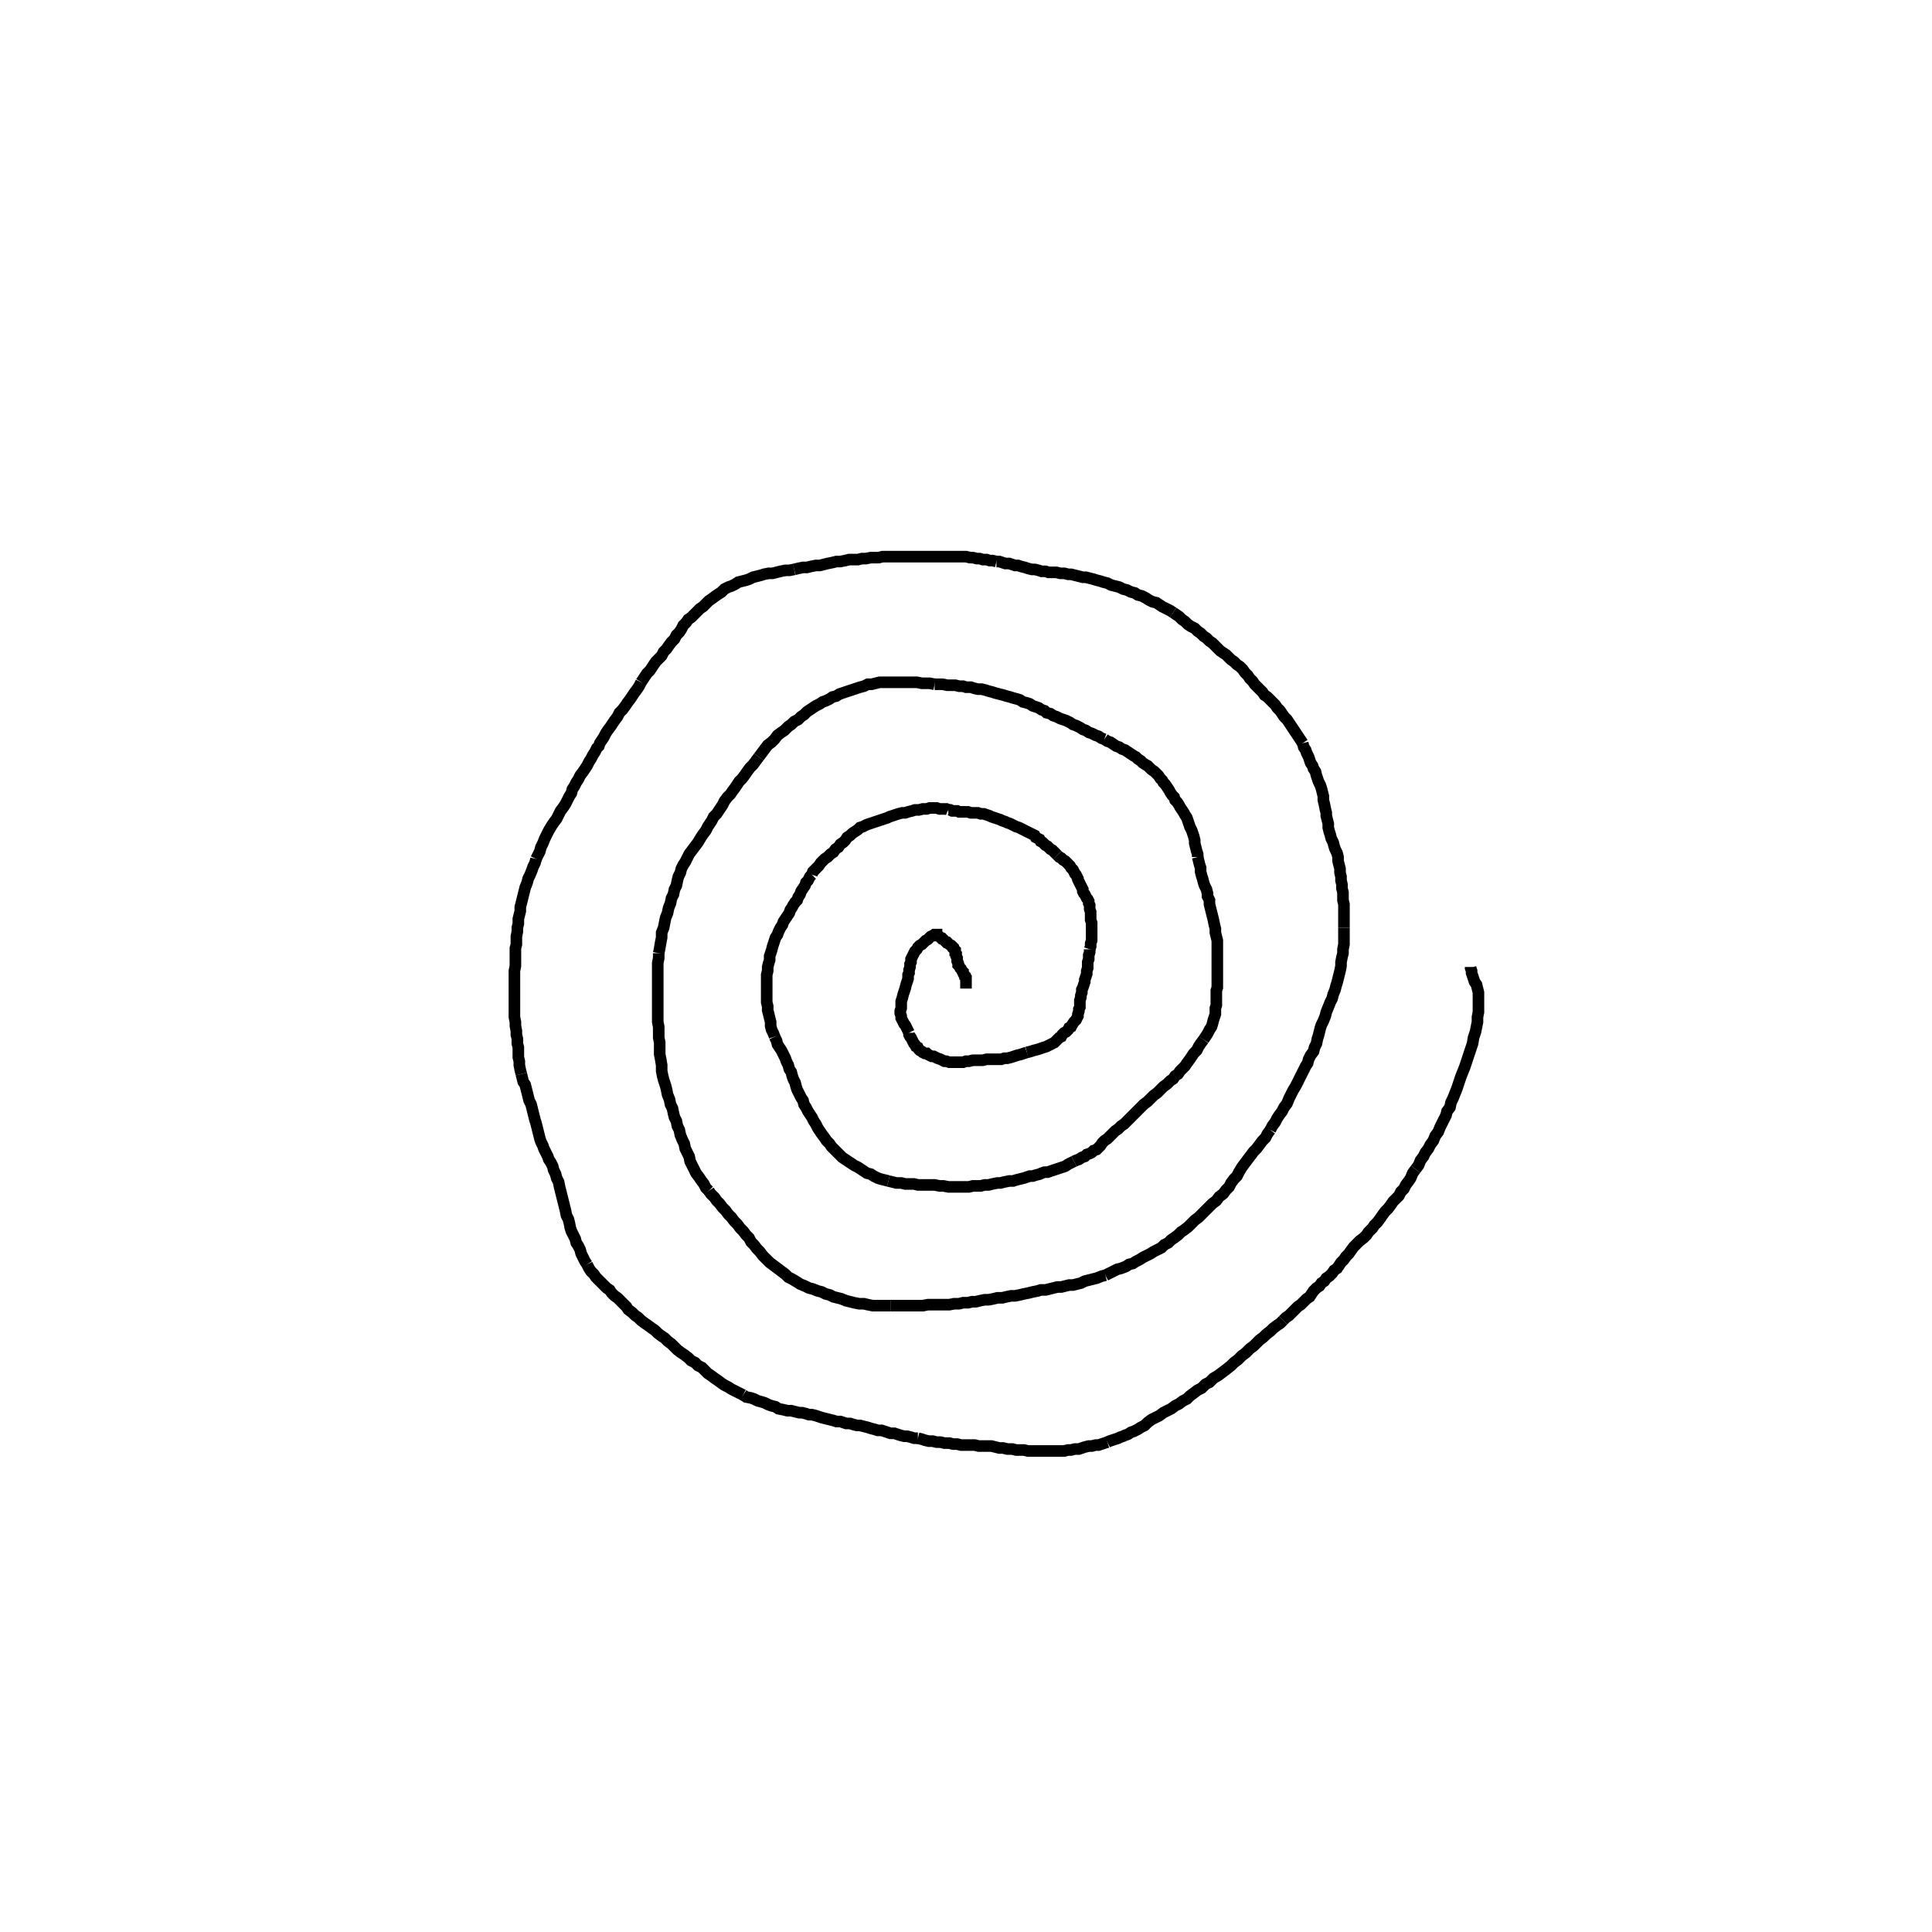 <svg height="100" width="100" preserveAspectRatio="xMidYMid meet"><polyline points="50,51.169 50,51.118 50,51.016 50,50.915 50,50.864 50,50.864 50,50.813 50,50.813 50,50.762 50,50.762 50,50.711 50,50.711 50,50.661 50,50.61 49.949,50.559 49.949,50.508 49.898,50.457 49.848,50.356 49.848,50.305 49.797,50.254 49.746,50.152 49.695,50.102 49.644,50 49.593,49.949 49.593,49.848 49.543,49.746 49.543,49.695 49.543,49.593 49.492,49.492 49.492,49.39 49.441,49.339 49.441,49.238 49.441,49.187 49.39,49.136 49.339,49.085 49.339,49.035 49.289,48.984 49.238,48.933 49.136,48.882 49.085,48.831 49.035,48.78 48.984,48.78 48.933,48.73 48.882,48.679 48.831,48.628 48.78,48.577 48.73,48.577 48.679,48.526 48.679,48.526 48.628,48.476 48.577,48.425" fill="none" stroke="black" stroke-width="0.6"></polyline><polyline points="48.577,48.425 48.577,48.425 48.526,48.425 48.476,48.425 48.476,48.374 48.425,48.374 48.374,48.374 48.323,48.425 48.272,48.425 48.171,48.476 48.12,48.526 48.018,48.628 47.917,48.679 47.815,48.78 47.713,48.882 47.612,48.933 47.51,49.035 47.459,49.136 47.358,49.238 47.307,49.339 47.256,49.441 47.205,49.543 47.154,49.644 47.154,49.797 47.104,49.898 47.104,50.051 47.053,50.203 47.053,50.356 47.002,50.457 47.002,50.661 46.951,50.813 46.9,50.965 46.85,51.169 46.799,51.321 46.748,51.474 46.697,51.677 46.646,51.829 46.646,52.033 46.646,52.185 46.596,52.337 46.596,52.439 46.646,52.591 46.646,52.693 46.697,52.795 46.748,52.896 46.799,52.998 46.85,53.049 46.9,53.15 46.951,53.252 47.002,53.354 47.053,53.455" fill="none" stroke="black" stroke-width="0.6"></polyline><polyline points="47.053,53.455 47.053,53.557 47.104,53.659 47.154,53.709 47.205,53.811 47.256,53.913 47.307,54.014 47.358,54.065 47.409,54.167 47.51,54.217 47.561,54.319 47.612,54.37 47.713,54.421 47.764,54.472 47.866,54.522 47.967,54.522 48.018,54.573 48.12,54.624 48.222,54.675 48.323,54.675 48.425,54.726 48.526,54.776 48.679,54.827 48.78,54.878 48.882,54.929 48.984,54.929 49.136,54.98 49.238,54.98 49.39,54.98 49.543,54.98 49.695,54.98 49.848,54.98 50,54.929 50.152,54.929 50.356,54.878 50.508,54.878 50.711,54.878 50.864,54.878 51.067,54.827 51.27,54.827 51.423,54.827 51.626,54.827 51.829,54.827 51.982,54.776 52.134,54.776 52.337,54.726 52.49,54.675 52.642,54.624 52.846,54.573 52.998,54.522 53.15,54.472" fill="none" stroke="black" stroke-width="0.6"></polyline><polyline points="53.15,54.472 53.354,54.421 53.506,54.37 53.709,54.319 53.862,54.268 54.014,54.217 54.167,54.167 54.268,54.116 54.37,54.065 54.472,54.014 54.573,53.963 54.675,53.862 54.726,53.811 54.827,53.709 54.929,53.659 54.98,53.557 55.081,53.455 55.183,53.404 55.285,53.303 55.335,53.201 55.437,53.15 55.488,53.049 55.589,52.896 55.691,52.795 55.742,52.693 55.793,52.591 55.793,52.49 55.843,52.337 55.843,52.236 55.894,52.134 55.894,51.982 55.894,51.88 55.894,51.778 55.945,51.626 55.945,51.524 55.996,51.372 55.996,51.22 56.047,51.118 56.098,50.965 56.148,50.813 56.148,50.711 56.199,50.559 56.25,50.407 56.25,50.254 56.301,50.102 56.301,49.949 56.301,49.797 56.352,49.644 56.352,49.441 56.402,49.289 56.402,49.136" fill="none" stroke="black" stroke-width="0.6"></polyline><polyline points="56.402,49.136 56.453,48.984 56.453,48.831 56.504,48.679 56.504,48.526 56.504,48.425 56.504,48.323 56.504,48.171 56.504,48.069 56.504,47.917 56.504,47.764 56.453,47.612 56.453,47.459 56.453,47.307 56.453,47.205 56.402,47.053 56.402,46.951 56.402,46.85 56.352,46.748 56.352,46.646 56.301,46.545 56.25,46.494 56.199,46.392 56.148,46.291 56.098,46.24 56.047,46.138 56.047,46.037 55.996,45.935 55.945,45.833 55.894,45.732 55.843,45.63 55.793,45.528 55.793,45.478 55.742,45.376 55.691,45.274 55.64,45.224 55.589,45.122 55.539,45.02 55.488,44.97 55.437,44.919 55.386,44.817 55.335,44.766 55.285,44.715 55.183,44.614 55.132,44.563 55.03,44.512 54.98,44.461 54.929,44.411 54.827,44.36 54.776,44.309 54.726,44.258" fill="none" stroke="black" stroke-width="0.6"></polyline><polyline points="54.726,44.258 54.624,44.157 54.573,44.106 54.522,44.055 54.472,44.004 54.37,43.953 54.319,43.902 54.217,43.801 54.116,43.75 54.065,43.699 53.963,43.598 53.862,43.547 53.811,43.445 53.709,43.394 53.608,43.343 53.557,43.242 53.455,43.191 53.354,43.14 53.252,43.089 53.15,43.039 53.049,42.988 52.947,42.937 52.846,42.886 52.744,42.835 52.591,42.785 52.49,42.734 52.388,42.683 52.287,42.632 52.134,42.581 52.033,42.53 51.88,42.48 51.778,42.429 51.626,42.378 51.474,42.327 51.321,42.276 51.22,42.226 51.067,42.175 50.915,42.124 50.762,42.124 50.61,42.073 50.457,42.073 50.254,42.073 50.102,42.022 49.949,42.022 49.797,42.022 49.644,42.022 49.543,41.972 49.441,41.972 49.289,41.972 49.187,41.921 49.085,41.921" fill="none" stroke="black" stroke-width="0.6"></polyline><polyline points="49.085,41.921 48.984,41.87 48.831,41.87 48.73,41.87 48.628,41.87 48.476,41.819 48.323,41.819 48.12,41.819 47.967,41.87 47.764,41.87 47.561,41.921 47.358,41.921 47.205,41.972 47.002,42.022 46.85,42.073 46.697,42.073 46.494,42.124 46.341,42.175 46.189,42.226 46.037,42.276 45.935,42.327 45.783,42.378 45.63,42.429 45.478,42.48 45.325,42.53 45.173,42.581 45.02,42.632 44.868,42.683 44.665,42.785 44.512,42.835 44.411,42.937 44.258,43.039 44.106,43.14 44.004,43.242 43.852,43.343 43.75,43.496 43.648,43.598 43.496,43.699 43.394,43.852 43.242,43.953 43.14,44.106 42.988,44.207 42.835,44.36 42.683,44.461 42.581,44.563 42.48,44.665 42.378,44.817 42.276,44.919 42.175,45.02 42.073,45.122 42.022,45.274" fill="none" stroke="black" stroke-width="0.6"></polyline><polyline points="42.022,45.274 41.921,45.376 41.819,45.579 41.717,45.681 41.667,45.833 41.565,45.986 41.463,46.138 41.413,46.291 41.311,46.443 41.26,46.596 41.159,46.697 41.057,46.85 41.006,46.951 40.904,47.104 40.854,47.256 40.752,47.409 40.65,47.561 40.549,47.713 40.498,47.866 40.396,48.018 40.295,48.222 40.244,48.374 40.142,48.526 40.091,48.679 40.041,48.831 39.99,48.984 39.939,49.187 39.888,49.339 39.837,49.492 39.837,49.695 39.787,49.848 39.736,50.051 39.736,50.254 39.685,50.457 39.685,50.61 39.685,50.813 39.685,50.965 39.685,51.169 39.685,51.321 39.685,51.524 39.685,51.677 39.685,51.88 39.736,52.083 39.736,52.287 39.787,52.49 39.837,52.693 39.888,52.896 39.888,53.1 39.939,53.303 40.041,53.506 40.091,53.659" fill="none" stroke="black" stroke-width="0.6"></polyline><polyline points="40.091,53.659 40.193,53.862 40.244,54.065 40.346,54.217 40.447,54.37 40.549,54.573 40.65,54.776 40.701,54.929 40.803,55.132 40.854,55.335 40.955,55.488 41.006,55.691 41.057,55.843 41.159,56.047 41.209,56.25 41.26,56.402 41.362,56.606 41.463,56.809 41.565,56.961 41.616,57.165 41.717,57.317 41.819,57.52 41.921,57.673 42.022,57.825 42.124,58.028 42.226,58.181 42.327,58.384 42.429,58.537 42.53,58.689 42.683,58.892 42.785,59.045 42.937,59.197 43.039,59.35 43.191,59.502 43.343,59.654 43.445,59.756 43.598,59.909 43.75,60.01 43.902,60.112 44.055,60.213 44.207,60.315 44.411,60.417 44.563,60.518 44.715,60.62 44.868,60.722 45.071,60.772 45.224,60.874 45.427,60.976 45.579,61.026 45.783,61.077 45.986,61.128" fill="none" stroke="black" stroke-width="0.6"></polyline><polyline points="45.986,61.128 46.189,61.179 46.392,61.23 46.646,61.23 46.85,61.28 47.104,61.28 47.307,61.28 47.51,61.331 47.764,61.331 47.967,61.331 48.171,61.331 48.374,61.331 48.628,61.382 48.831,61.382 49.085,61.433 49.339,61.433 49.543,61.433 49.797,61.433 49.949,61.433 50.152,61.433 50.356,61.382 50.559,61.382 50.762,61.382 50.965,61.331 51.169,61.331 51.372,61.28 51.626,61.23 51.778,61.23 51.982,61.179 52.236,61.128 52.439,61.128 52.591,61.077 52.795,61.026 52.998,60.976 53.15,60.925 53.303,60.874 53.455,60.874 53.608,60.823 53.811,60.772 53.913,60.722 54.065,60.671 54.217,60.671 54.37,60.62 54.522,60.569 54.675,60.518 54.827,60.467 54.98,60.417 55.132,60.366 55.285,60.264 55.386,60.213 55.589,60.112" fill="none" stroke="black" stroke-width="0.6"></polyline><polyline points="55.589,60.112 55.691,60.061 55.843,60.01 55.996,59.909 56.148,59.858 56.25,59.756 56.402,59.705 56.504,59.654 56.606,59.553 56.758,59.502 56.86,59.4 56.961,59.299 57.063,59.146 57.165,59.045 57.317,58.943 57.47,58.791 57.571,58.689 57.724,58.537 57.876,58.435 58.028,58.283 58.181,58.181 58.283,58.079 58.435,57.927 58.537,57.825 58.638,57.724 58.791,57.571 58.943,57.419 59.045,57.317 59.197,57.165 59.4,57.012 59.553,56.86 59.705,56.707 59.909,56.555 60.061,56.402 60.213,56.25 60.417,56.098 60.569,55.945 60.722,55.843 60.823,55.691 60.976,55.589 61.077,55.437 61.23,55.285 61.331,55.183 61.433,55.03 61.585,54.827 61.687,54.675 61.789,54.522 61.941,54.37 62.043,54.167 62.144,54.014 62.297,53.811" fill="none" stroke="black" stroke-width="0.6"></polyline><polyline points="62.297,53.811 62.398,53.659 62.5,53.506 62.602,53.303 62.703,53.15 62.754,52.998 62.805,52.795 62.856,52.642 62.907,52.49 62.907,52.337 62.907,52.185 62.957,52.033 62.957,51.829 62.957,51.677 62.957,51.474 62.957,51.27 63.008,51.118 63.008,50.915 63.008,50.711 63.008,50.559 63.008,50.356 63.008,50.102 63.008,49.898 63.008,49.695 63.008,49.492 63.008,49.289 63.008,49.085 63.008,48.882 63.008,48.679 62.957,48.476 62.907,48.272 62.907,48.069 62.856,47.866 62.805,47.612 62.754,47.409 62.703,47.205 62.652,47.002 62.602,46.799 62.602,46.596 62.5,46.392 62.5,46.24 62.449,46.037 62.348,45.833 62.297,45.681 62.246,45.478 62.195,45.325 62.144,45.122 62.144,44.919 62.093,44.766 62.043,44.563 61.992,44.36" fill="none" stroke="black" stroke-width="0.6"></polyline><polyline points="61.992,44.36 61.992,44.207 61.941,44.055 61.89,43.852 61.839,43.648 61.839,43.496 61.789,43.293 61.738,43.14 61.687,42.988 61.585,42.785 61.535,42.632 61.484,42.48 61.433,42.327 61.331,42.175 61.28,42.073 61.179,41.921 61.077,41.768 61.026,41.667 60.925,41.514 60.823,41.413 60.772,41.26 60.671,41.159 60.569,41.006 60.518,40.904 60.417,40.752 60.315,40.6 60.213,40.498 60.163,40.396 60.061,40.295 59.959,40.142 59.858,40.041 59.756,39.939 59.604,39.837 59.502,39.736 59.4,39.634 59.299,39.583 59.146,39.482 59.045,39.38 58.892,39.278 58.791,39.177 58.689,39.126 58.537,39.024 58.384,38.923 58.232,38.821 58.079,38.77 57.927,38.669 57.774,38.618 57.622,38.516 57.47,38.415 57.317,38.364 57.165,38.262" fill="none" stroke="black" stroke-width="0.6"></polyline><polyline points="57.165,38.262 57.012,38.211 56.86,38.11 56.707,38.059 56.504,37.957 56.352,37.907 56.199,37.805 56.047,37.754 55.894,37.652 55.691,37.551 55.539,37.5 55.386,37.398 55.183,37.297 55.03,37.246 54.878,37.195 54.675,37.093 54.522,37.043 54.37,36.941 54.167,36.89 54.065,36.789 53.913,36.738 53.76,36.636 53.608,36.585 53.455,36.535 53.303,36.433 53.15,36.382 52.947,36.331 52.795,36.23 52.642,36.179 52.439,36.128 52.287,36.077 52.083,36.026 51.931,35.976 51.728,35.925 51.524,35.874 51.372,35.823 51.169,35.772 51.016,35.722 50.813,35.671 50.61,35.671 50.407,35.62 50.254,35.569 50,35.569 49.848,35.518 49.644,35.518 49.441,35.467 49.238,35.467 49.035,35.467 48.78,35.417 48.577,35.417 48.374,35.417" fill="none" stroke="black" stroke-width="0.6"></polyline><polyline points="48.374,35.417 48.12,35.366 47.917,35.366 47.713,35.366 47.459,35.315 47.256,35.315 47.053,35.315 46.799,35.315 46.596,35.315 46.392,35.315 46.189,35.315 45.986,35.315 45.783,35.315 45.528,35.315 45.325,35.366 45.122,35.417 44.919,35.417 44.715,35.518 44.512,35.569 44.36,35.62 44.207,35.671 44.055,35.722 43.902,35.772 43.75,35.823 43.598,35.874 43.445,35.925 43.293,36.026 43.089,36.077 42.937,36.179 42.734,36.28 42.581,36.331 42.429,36.433 42.226,36.535 42.073,36.636 41.921,36.738 41.768,36.839 41.616,36.992 41.463,37.093 41.311,37.246 41.108,37.348 40.955,37.5 40.803,37.602 40.6,37.805 40.447,37.907 40.244,38.059 40.091,38.262 39.939,38.415 39.736,38.567 39.583,38.77 39.431,38.974 39.278,39.177" fill="none" stroke="black" stroke-width="0.6"></polyline><polyline points="39.278,39.177 39.126,39.38 38.974,39.583 38.821,39.736 38.669,39.939 38.567,40.091 38.415,40.295 38.262,40.447 38.161,40.6 38.059,40.752 37.907,40.955 37.805,41.108 37.652,41.26 37.5,41.463 37.398,41.667 37.297,41.819 37.195,41.972 37.093,42.124 36.941,42.276 36.839,42.48 36.738,42.632 36.636,42.785 36.535,42.988 36.382,43.191 36.28,43.343 36.128,43.598 35.976,43.801 35.823,44.004 35.671,44.207 35.569,44.411 35.467,44.614 35.366,44.766 35.264,44.97 35.213,45.173 35.112,45.376 35.061,45.579 35.01,45.833 34.909,46.037 34.858,46.291 34.756,46.494 34.705,46.748 34.604,47.002 34.553,47.256 34.451,47.51 34.4,47.764 34.35,48.018 34.248,48.272 34.248,48.526 34.197,48.78 34.146,49.085 34.096,49.339" fill="none" stroke="black" stroke-width="0.6"></polyline><polyline points="34.096,49.339 34.096,49.593 34.045,49.848 34.045,50.102 34.045,50.407 34.045,50.661 34.045,50.915 34.045,51.22 34.045,51.474 34.045,51.728 34.045,52.033 34.045,52.287 34.045,52.591 34.045,52.896 34.096,53.15 34.096,53.404 34.096,53.709 34.146,53.963 34.146,54.268 34.146,54.573 34.197,54.827 34.248,55.132 34.248,55.437 34.299,55.691 34.35,55.894 34.451,56.199 34.502,56.402 34.553,56.657 34.654,56.911 34.705,57.165 34.807,57.368 34.858,57.622 34.909,57.825 35.01,58.028 35.061,58.283 35.163,58.486 35.213,58.74 35.315,58.994 35.417,59.197 35.467,59.451 35.569,59.654 35.671,59.858 35.722,60.112 35.823,60.315 35.925,60.518 36.026,60.722 36.179,60.925 36.28,61.077 36.433,61.28 36.535,61.484 36.687,61.636" fill="none" stroke="black" stroke-width="0.6"></polyline><polyline points="36.687,61.636 36.789,61.789 36.992,61.992 37.093,62.144 37.246,62.297 37.398,62.5 37.551,62.652 37.703,62.856 37.856,63.008 38.008,63.211 38.161,63.364 38.313,63.567 38.465,63.72 38.618,63.923 38.77,64.075 38.872,64.278 39.024,64.431 39.177,64.634 39.329,64.787 39.482,64.99 39.685,65.193 39.837,65.346 40.041,65.498 40.244,65.65 40.447,65.803 40.65,65.955 40.803,66.108 41.006,66.209 41.26,66.362 41.413,66.463 41.667,66.565 41.87,66.667 42.073,66.717 42.327,66.819 42.53,66.87 42.734,66.972 42.937,67.022 43.14,67.124 43.343,67.175 43.547,67.226 43.801,67.327 44.004,67.378 44.207,67.429 44.461,67.48 44.715,67.48 44.919,67.53 45.173,67.581 45.376,67.581 45.63,67.581 45.833,67.581 46.087,67.581" fill="none" stroke="black" stroke-width="0.6"></polyline><polyline points="46.087,67.581 46.291,67.581 46.545,67.581 46.799,67.581 47.053,67.581 47.307,67.581 47.51,67.581 47.764,67.581 48.018,67.53 48.222,67.53 48.425,67.53 48.679,67.53 48.933,67.53 49.136,67.53 49.39,67.48 49.644,67.48 49.848,67.429 50.102,67.429 50.305,67.378 50.508,67.378 50.711,67.327 50.965,67.276 51.169,67.276 51.423,67.226 51.626,67.175 51.88,67.175 52.083,67.124 52.337,67.073 52.541,67.073 52.795,67.022 52.998,66.972 53.252,66.921 53.455,66.87 53.709,66.819 53.862,66.768 54.116,66.768 54.319,66.717 54.522,66.667 54.726,66.616 54.929,66.616 55.132,66.565 55.335,66.514 55.539,66.514 55.742,66.463 55.945,66.413 56.148,66.311 56.352,66.26 56.555,66.209 56.758,66.159 57.012,66.057 57.215,66.006" fill="none" stroke="black" stroke-width="0.6"></polyline><polyline points="57.215,66.006 57.419,65.904 57.622,65.803 57.825,65.701 58.028,65.65 58.283,65.549 58.435,65.447 58.638,65.396 58.791,65.295 58.994,65.193 59.146,65.091 59.35,64.99 59.553,64.888 59.705,64.787 59.909,64.685 60.112,64.583 60.264,64.431 60.467,64.329 60.62,64.177 60.772,64.075 60.976,63.923 61.128,63.77 61.28,63.669 61.484,63.516 61.636,63.364 61.839,63.161 62.043,63.008 62.195,62.856 62.398,62.652 62.602,62.449 62.754,62.297 62.957,62.144 63.11,61.941 63.313,61.789 63.465,61.585 63.618,61.433 63.72,61.23 63.872,61.026 64.024,60.874 64.126,60.671 64.278,60.417 64.431,60.213 64.583,60.01 64.736,59.807 64.888,59.604 65.041,59.451 65.193,59.248 65.346,59.045 65.498,58.892 65.6,58.689 65.752,58.486" fill="none" stroke="black" stroke-width="0.6"></polyline><polyline points="65.752,58.486 65.854,58.283 66.006,58.079 66.108,57.876 66.209,57.724 66.362,57.52 66.463,57.317 66.616,57.114 66.717,56.86 66.819,56.657 66.921,56.453 67.073,56.199 67.175,55.996 67.276,55.793 67.378,55.589 67.48,55.386 67.581,55.183 67.683,55.03 67.734,54.827 67.835,54.624 67.988,54.421 68.039,54.217 68.14,54.014 68.191,53.76 68.242,53.608 68.293,53.404 68.343,53.201 68.394,53.049 68.496,52.846 68.598,52.591 68.648,52.388 68.75,52.134 68.852,51.88 68.953,51.677 69.004,51.474 69.106,51.22 69.157,51.016 69.207,50.864 69.258,50.661 69.309,50.457 69.36,50.254 69.411,50 69.411,49.797 69.461,49.543 69.512,49.339 69.512,49.136 69.563,48.882 69.563,48.679 69.563,48.476 69.563,48.272 69.563,48.018" fill="none" stroke="black" stroke-width="0.6"></polyline><polyline points="69.563,48.018 69.563,47.815 69.563,47.612 69.563,47.409 69.563,47.205 69.563,47.002 69.563,46.799 69.512,46.596 69.512,46.392 69.512,46.189 69.461,45.986 69.461,45.783 69.411,45.579 69.411,45.376 69.36,45.173 69.36,44.97 69.309,44.766 69.258,44.563 69.258,44.36 69.207,44.157 69.106,43.953 69.055,43.801 69.004,43.598 68.902,43.394 68.852,43.191 68.801,43.039 68.75,42.835 68.75,42.632 68.699,42.429 68.648,42.226 68.648,42.073 68.598,41.87 68.547,41.616 68.496,41.413 68.496,41.209 68.445,41.006 68.394,40.803 68.343,40.65 68.242,40.447 68.191,40.295 68.14,40.142 68.089,39.939 67.988,39.787 67.937,39.634 67.835,39.482 67.785,39.329 67.734,39.177 67.632,38.974 67.581,38.821 67.48,38.669 67.429,38.465" fill="none" stroke="black" stroke-width="0.6"></polyline><polyline points="67.429,38.465 67.327,38.313 67.226,38.161 67.124,38.008 67.022,37.856 66.921,37.703 66.819,37.551 66.717,37.398 66.616,37.246 66.463,37.093 66.362,36.941 66.26,36.789 66.108,36.636 66.006,36.484 65.904,36.382 65.752,36.23 65.6,36.077 65.447,35.976 65.346,35.823 65.193,35.671 65.091,35.569 64.939,35.417 64.837,35.264 64.685,35.112 64.583,34.959 64.431,34.807 64.329,34.654 64.177,34.502 64.024,34.4 63.872,34.248 63.72,34.146 63.618,34.045 63.465,33.892 63.313,33.791 63.161,33.689 63.008,33.537 62.907,33.435 62.754,33.283 62.602,33.181 62.449,33.028 62.297,32.927 62.144,32.774 61.992,32.673 61.839,32.52 61.636,32.419 61.484,32.317 61.331,32.165 61.179,32.063 61.026,31.911 60.874,31.809 60.722,31.707" fill="none" stroke="black" stroke-width="0.6"></polyline><polyline points="60.722,31.707 60.569,31.606 60.366,31.504 60.163,31.402 60.01,31.301 59.858,31.199 59.654,31.148 59.451,31.047 59.299,30.945 59.096,30.843 58.892,30.793 58.74,30.691 58.537,30.64 58.333,30.539 58.13,30.488 57.927,30.386 57.724,30.335 57.52,30.285 57.317,30.183 57.114,30.132 56.961,30.081 56.758,30.03 56.606,29.98 56.402,29.929 56.199,29.878 56.047,29.878 55.843,29.827 55.64,29.776 55.437,29.726 55.285,29.726 55.081,29.675 54.878,29.675 54.675,29.624 54.472,29.624 54.268,29.624 54.116,29.573 53.913,29.573 53.76,29.522 53.557,29.472 53.404,29.472 53.201,29.421 53.049,29.37 52.846,29.319 52.693,29.268 52.541,29.268 52.388,29.217 52.236,29.167 52.033,29.167 51.88,29.116 51.728,29.065 51.575,29.065" fill="none" stroke="black" stroke-width="0.6"></polyline><polyline points="51.575,29.065 51.372,29.014 51.22,29.014 51.067,28.963 50.864,28.963 50.711,28.913 50.559,28.913 50.356,28.862 50.203,28.862 50,28.811 49.797,28.811 49.593,28.811 49.39,28.811 49.187,28.811 48.984,28.811 48.73,28.811 48.526,28.811 48.272,28.811 48.069,28.811 47.815,28.811 47.612,28.811 47.409,28.811 47.205,28.811 46.951,28.811 46.748,28.811 46.545,28.811 46.341,28.811 46.087,28.811 45.884,28.811 45.681,28.811 45.478,28.862 45.274,28.862 45.071,28.862 44.817,28.913 44.614,28.913 44.411,28.963 44.157,28.963 43.953,28.963 43.75,29.014 43.496,29.065 43.293,29.065 43.089,29.116 42.835,29.167 42.632,29.217 42.429,29.268 42.226,29.268 41.972,29.319 41.768,29.37 41.565,29.37 41.311,29.421 41.108,29.472" fill="none" stroke="black" stroke-width="0.6"></polyline><polyline points="41.108,29.472 40.854,29.522 40.65,29.522 40.396,29.573 40.193,29.624 39.99,29.675 39.787,29.675 39.533,29.726 39.38,29.776 39.177,29.827 38.974,29.878 38.77,29.98 38.618,30.03 38.415,30.081 38.211,30.132 38.059,30.234 37.856,30.335 37.703,30.386 37.5,30.488 37.348,30.64 37.195,30.742 37.043,30.843 36.839,30.996 36.687,31.098 36.535,31.25 36.382,31.402 36.23,31.504 36.077,31.657 35.925,31.809 35.772,31.961 35.62,32.063 35.518,32.215 35.366,32.368 35.264,32.571 35.163,32.724 35.01,32.876 34.909,33.079 34.756,33.232 34.604,33.435 34.502,33.587 34.35,33.74 34.248,33.943 34.096,34.096 33.943,34.248 33.841,34.4 33.74,34.553 33.638,34.705 33.486,34.858 33.384,35.01 33.283,35.163 33.181,35.315" fill="none" stroke="black" stroke-width="0.6"></polyline><polyline points="33.181,35.315 33.079,35.518 32.978,35.671 32.825,35.874 32.724,36.026 32.622,36.179 32.47,36.382 32.368,36.535 32.215,36.738 32.063,36.89 31.961,37.093 31.809,37.297 31.707,37.449 31.606,37.602 31.453,37.805 31.352,37.957 31.25,38.161 31.148,38.313 31.047,38.465 30.996,38.618 30.894,38.72 30.793,38.923 30.691,39.075 30.589,39.278 30.488,39.431 30.386,39.634 30.285,39.787 30.183,39.939 30.03,40.142 29.929,40.346 29.827,40.498 29.726,40.701 29.624,40.854 29.573,41.057 29.472,41.209 29.37,41.413 29.268,41.616 29.167,41.768 29.014,41.972 28.913,42.175 28.811,42.378 28.659,42.581 28.557,42.734 28.404,42.988 28.303,43.191 28.201,43.394 28.1,43.648 27.998,43.852 27.947,44.055 27.846,44.258 27.744,44.461" fill="none" stroke="black" stroke-width="0.6"></polyline><polyline points="27.744,44.461 27.693,44.665 27.591,44.868 27.541,45.02 27.439,45.274 27.337,45.478 27.287,45.681 27.185,45.935 27.134,46.138 27.083,46.341 27.033,46.545 26.982,46.748 26.931,46.951 26.931,47.154 26.88,47.358 26.829,47.561 26.829,47.815 26.778,48.018 26.778,48.222 26.728,48.476 26.728,48.679 26.728,48.882 26.677,49.085 26.677,49.339 26.677,49.543 26.677,49.797 26.677,50 26.626,50.254 26.626,50.508 26.626,50.762 26.626,50.965 26.626,51.22 26.626,51.423 26.626,51.626 26.626,51.88 26.626,52.134 26.626,52.388 26.626,52.642 26.677,52.896 26.677,53.1 26.728,53.354 26.728,53.557 26.778,53.76 26.778,54.014 26.829,54.217 26.829,54.472 26.829,54.726 26.88,54.929 26.88,55.132 26.931,55.386 26.982,55.589" fill="none" stroke="black" stroke-width="0.6"></polyline><polyline points="26.982,55.589 27.033,55.793 27.083,55.996 27.185,56.148 27.236,56.352 27.287,56.555 27.337,56.758 27.388,56.961 27.49,57.165 27.541,57.368 27.591,57.571 27.642,57.774 27.693,57.978 27.744,58.13 27.795,58.333 27.846,58.537 27.896,58.74 27.947,58.943 27.998,59.096 28.1,59.299 28.15,59.451 28.252,59.654 28.354,59.858 28.404,60.01 28.506,60.163 28.608,60.366 28.659,60.569 28.76,60.772 28.811,60.976 28.913,61.179 28.963,61.433 29.014,61.636 29.065,61.839 29.116,62.043 29.167,62.246 29.217,62.449 29.268,62.652 29.319,62.907 29.421,63.11 29.472,63.313 29.522,63.567 29.573,63.72 29.675,63.923 29.776,64.126 29.827,64.329 29.929,64.482 30.03,64.685 30.081,64.888 30.183,65.091 30.285,65.295 30.386,65.447" fill="none" stroke="black" stroke-width="0.6"></polyline><polyline points="30.386,65.447 30.488,65.65 30.589,65.803 30.742,65.955 30.843,66.108 30.996,66.26 31.098,66.362 31.25,66.514 31.402,66.667 31.555,66.768 31.657,66.921 31.809,67.073 31.961,67.175 32.114,67.327 32.266,67.48 32.419,67.632 32.52,67.785 32.724,67.937 32.876,68.089 33.028,68.191 33.181,68.343 33.384,68.496 33.537,68.598 33.74,68.75 33.892,68.852 34.045,69.004 34.248,69.157 34.4,69.258 34.553,69.411 34.756,69.563 34.909,69.715 35.061,69.868 35.264,70.02 35.417,70.122 35.62,70.274 35.772,70.427 35.976,70.528 36.128,70.681 36.331,70.783 36.484,70.935 36.636,71.087 36.789,71.189 36.992,71.341 37.144,71.443 37.348,71.596 37.5,71.697 37.703,71.799 37.856,71.9 38.059,72.002 38.262,72.104 38.465,72.205" fill="none" stroke="black" stroke-width="0.6"></polyline><polyline points="38.465,72.205 38.618,72.307 38.872,72.358 39.024,72.409 39.228,72.51 39.431,72.561 39.583,72.612 39.787,72.713 39.939,72.764 40.142,72.815 40.295,72.917 40.549,72.967 40.752,73.018 40.955,73.018 41.159,73.069 41.362,73.12 41.514,73.12 41.717,73.171 41.87,73.222 42.022,73.222 42.226,73.272 42.378,73.323 42.53,73.374 42.734,73.425 42.937,73.476 43.14,73.526 43.293,73.577 43.496,73.577 43.648,73.628 43.801,73.679 44.004,73.679 44.157,73.73 44.36,73.78 44.512,73.78 44.715,73.831 44.919,73.882 45.071,73.933 45.274,73.984 45.427,74.035 45.63,74.035 45.783,74.085 45.935,74.136 46.087,74.187 46.291,74.187 46.443,74.238 46.596,74.289 46.799,74.339 46.951,74.339 47.154,74.39 47.307,74.441 47.51,74.441" fill="none" stroke="black" stroke-width="0.6"></polyline><polyline points="47.51,74.441 47.713,74.492 47.866,74.543 48.069,74.593 48.272,74.593 48.476,74.644 48.679,74.644 48.882,74.695 49.136,74.695 49.339,74.746 49.543,74.746 49.746,74.797 50,74.797 50.203,74.797 50.457,74.797 50.661,74.848 50.864,74.848 51.118,74.848 51.321,74.848 51.524,74.898 51.728,74.949 51.931,74.949 52.134,75 52.388,75 52.591,75.051 52.795,75.051 52.998,75.051 53.201,75.102 53.404,75.102 53.608,75.102 53.811,75.102 53.963,75.102 54.167,75.102 54.37,75.102 54.522,75.102 54.726,75.102 54.929,75.102 55.081,75.102 55.285,75.051 55.437,75.051 55.64,75 55.843,75 55.996,74.949 56.148,74.898 56.352,74.848 56.504,74.848 56.707,74.797 56.86,74.797 57.012,74.746 57.165,74.695 57.317,74.644" fill="none" stroke="black" stroke-width="0.6"></polyline><polyline points="57.317,74.644 57.419,74.593 57.571,74.543 57.724,74.492 57.876,74.441 57.978,74.39 58.13,74.339 58.232,74.289 58.384,74.238 58.537,74.136 58.689,74.085 58.892,73.984 59.045,73.882 59.248,73.78 59.4,73.628 59.604,73.476 59.807,73.374 60.01,73.272 60.213,73.12 60.417,73.018 60.62,72.917 60.823,72.764 61.026,72.663 61.23,72.51 61.433,72.409 61.585,72.256 61.789,72.104 61.992,71.951 62.195,71.85 62.398,71.646 62.602,71.545 62.805,71.341 63.059,71.189 63.262,71.037 63.465,70.884 63.72,70.681 63.872,70.528 64.075,70.376 64.278,70.173 64.482,70.02 64.685,69.817 64.888,69.665 65.041,69.512 65.193,69.36 65.396,69.207 65.549,69.055 65.752,68.902 65.904,68.75 66.108,68.598 66.26,68.496 66.413,68.343" fill="none" stroke="black" stroke-width="0.6"></polyline><polyline points="66.413,68.343 66.565,68.191 66.717,68.089 66.87,67.937 67.022,67.785 67.175,67.632 67.327,67.53 67.48,67.378 67.632,67.226 67.785,67.124 67.886,66.972 67.988,66.819 68.14,66.667 68.293,66.565 68.394,66.413 68.547,66.311 68.648,66.159 68.801,66.057 68.953,65.904 69.055,65.752 69.207,65.65 69.309,65.498 69.411,65.346 69.563,65.193 69.665,65.041 69.817,64.888 69.919,64.736 70.071,64.533 70.224,64.38 70.376,64.228 70.579,64.075 70.732,63.923 70.833,63.77 71.037,63.567 71.138,63.415 71.291,63.262 71.443,63.059 71.545,62.907 71.697,62.703 71.85,62.551 72.002,62.348 72.104,62.195 72.256,62.043 72.409,61.89 72.51,61.687 72.663,61.535 72.764,61.331 72.917,61.128 73.018,60.976 73.12,60.722 73.272,60.518" fill="none" stroke="black" stroke-width="0.6"></polyline><polyline points="73.272,60.518 73.425,60.315 73.526,60.061 73.679,59.858 73.78,59.654 73.933,59.451 74.035,59.248 74.187,59.045 74.289,58.791 74.441,58.587 74.543,58.333 74.644,58.13 74.746,57.927 74.848,57.724 74.898,57.52 75.051,57.317 75.102,57.063 75.203,56.86 75.305,56.606 75.407,56.352 75.508,56.047 75.61,55.742 75.711,55.488 75.813,55.234 75.915,54.929 76.016,54.624 76.118,54.319 76.22,54.014 76.27,53.709 76.372,53.404 76.423,53.15 76.474,52.896 76.474,52.642 76.524,52.388 76.524,52.134 76.524,51.88 76.524,51.626 76.524,51.372 76.474,51.169 76.423,50.965 76.321,50.813 76.27,50.661 76.22,50.508 76.169,50.356 76.169,50.254 76.118,50.102 76.118,50.051" fill="none" stroke="black" stroke-width="0.6"></polyline></svg>